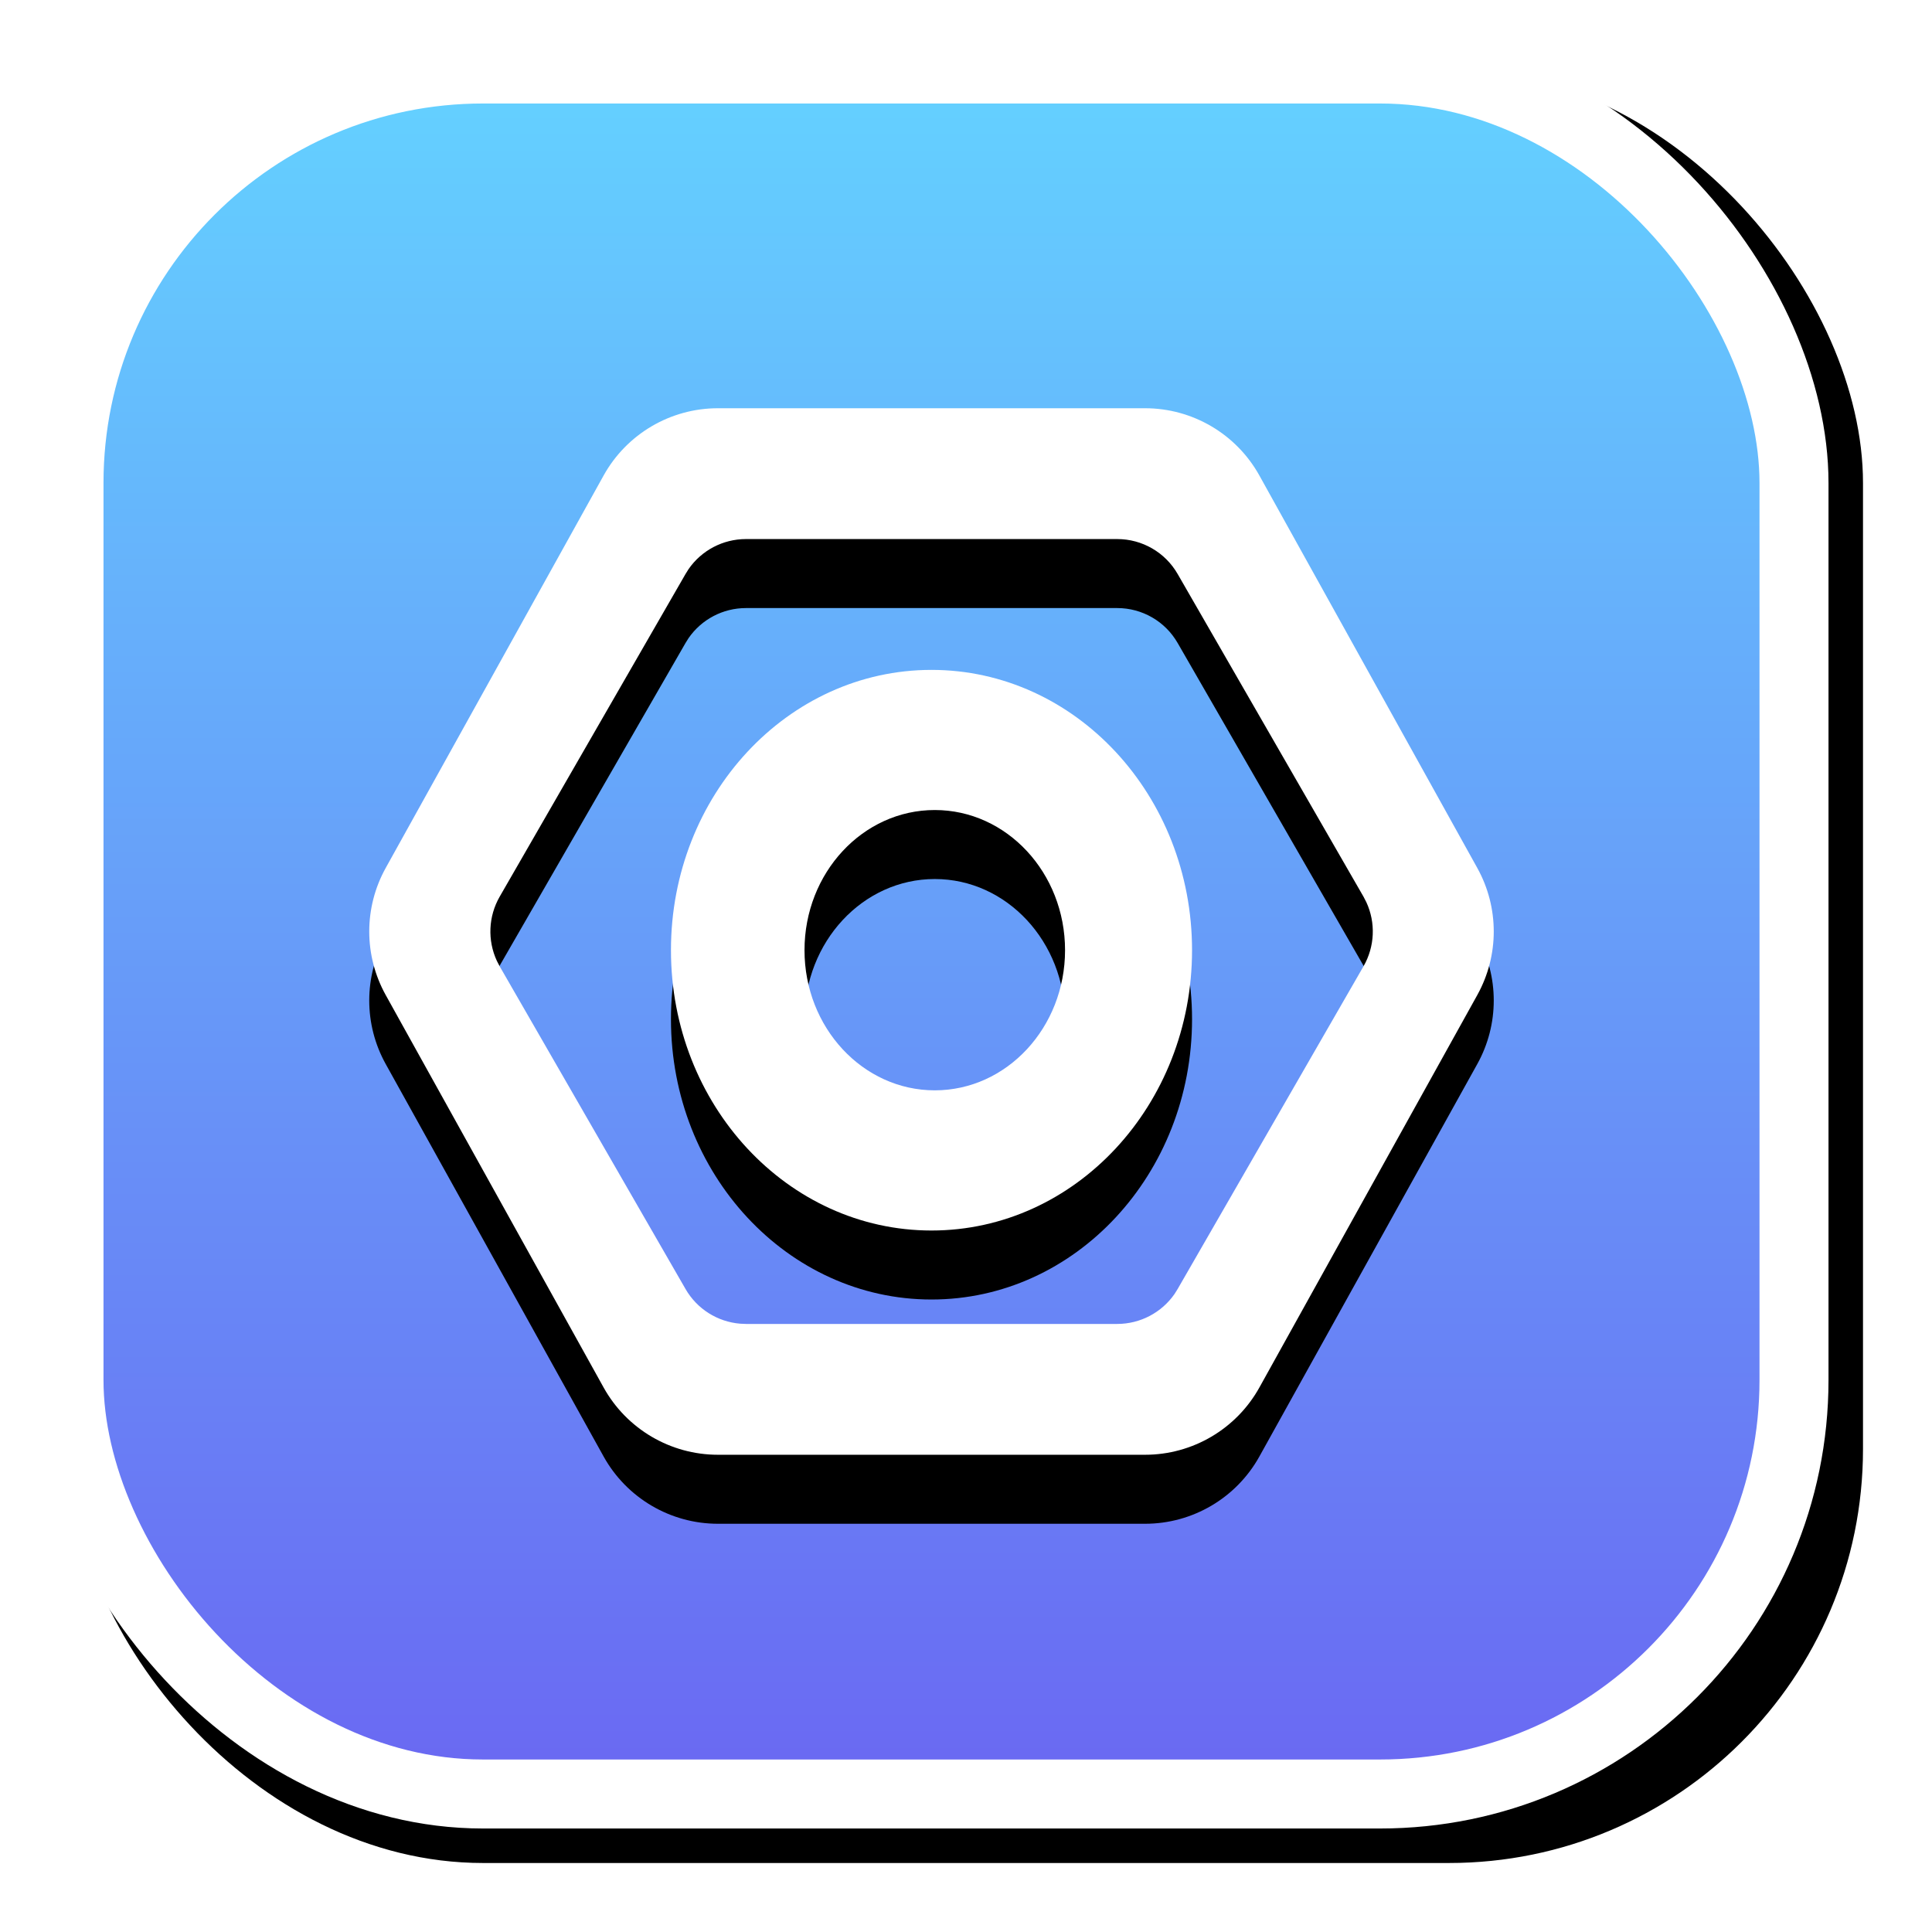 <?xml version="1.0" encoding="UTF-8"?>
<svg width="56px" height="56px" viewBox="0 0 56 56" version="1.1" xmlns="http://www.w3.org/2000/svg" xmlns:xlink="http://www.w3.org/1999/xlink">
    <!-- Generator: Sketch 57.1 (83088) - https://sketch.com -->
    <title>icon_hover应用安装</title>
    <desc>Created with Sketch.</desc>
    <defs>
        <linearGradient x1="50%" y1="2.051%" x2="50%" y2="100%" id="linearGradient-1">
            <stop stop-color="#64D0FF" offset="0%"></stop>
            <stop stop-color="#6A67F2" offset="100%"></stop>
        </linearGradient>
        <rect id="path-2" x="0" y="0" width="52" height="52" rx="12"></rect>
        <filter x="-4.8%" y="-4.8%" width="113.5%" height="113.5%" filterUnits="objectBoundingBox" id="filter-3">
            <feOffset dx="1" dy="1" in="SourceAlpha" result="shadowOffsetOuter1"></feOffset>
            <feGaussianBlur stdDeviation="1" in="shadowOffsetOuter1" result="shadowBlurOuter1"></feGaussianBlur>
            <feComposite in="shadowBlurOuter1" in2="SourceAlpha" operator="out" result="shadowBlurOuter1"></feComposite>
            <feColorMatrix values="0 0 0 0 0   0 0 0 0 0   0 0 0 0 0  0 0 0 0.297 0" type="matrix" in="shadowBlurOuter1"></feColorMatrix>
        </filter>
        <path d="M32.191,10.833 C33.567,10.833 34.836,11.58 35.504,12.783 L41.821,24.16 C42.456,25.305 42.456,26.695 41.821,27.84 L35.504,39.217 C34.836,40.42 33.567,41.167 32.191,41.167 L19.809,41.167 C18.433,41.167 17.164,40.42 16.496,39.217 L10.179,27.84 C9.544,26.695 9.544,25.305 10.179,24.16 L16.496,12.783 C17.164,11.58 18.433,10.833 19.809,10.833 L32.191,10.833 Z M31.384,14.625 L20.621,14.625 C19.954,14.625 19.333,14.954 18.958,15.497 L18.87,15.638 L13.483,24.991 C13.154,25.564 13.127,26.257 13.401,26.85 L13.483,27.009 L18.87,36.362 C19.203,36.941 19.797,37.314 20.455,37.368 L20.621,37.375 L31.384,37.375 C32.051,37.375 32.672,37.046 33.047,36.503 L33.135,36.362 L38.522,27.009 C38.851,26.436 38.879,25.743 38.604,25.15 L38.522,24.991 L33.135,15.638 C32.775,15.011 32.107,14.625 31.384,14.625 Z M26,18.417 C30.171,18.417 33.552,22.054 33.552,26.542 C33.552,31.029 30.171,34.667 26,34.667 C21.829,34.667 18.448,31.029 18.448,26.542 C18.448,22.054 21.829,18.417 26,18.417 Z M26.095,22.479 C24.01,22.479 22.319,24.298 22.319,26.542 C22.319,28.785 24.01,30.604 26.095,30.604 C28.181,30.604 29.871,28.785 29.871,26.542 C29.871,24.298 28.181,22.479 26.095,22.479 Z" id="path-4"></path>
        <filter x="-12.4%" y="-6.6%" width="124.9%" height="126.4%" filterUnits="objectBoundingBox" id="filter-5">
            <feOffset dx="0" dy="2" in="SourceAlpha" result="shadowOffsetOuter1"></feOffset>
            <feGaussianBlur stdDeviation="1" in="shadowOffsetOuter1" result="shadowBlurOuter1"></feGaussianBlur>
            <feColorMatrix values="0 0 0 0 0   0 0 0 0 0   0 0 0 0 0  0 0 0 0.15 0" type="matrix" in="shadowBlurOuter1"></feColorMatrix>
        </filter>
    </defs>
    <g id="页面-1" stroke="none" stroke-width="1" fill="none" fill-rule="evenodd">
        <g id="icon_hover应用安装" transform="translate(1, 1)">
            <g id="矩形">
                <use fill="black" fill-opacity="1" filter="url(#filter-3)" xlink:href="#path-2"></use>
                <rect stroke="#FFFFFF" stroke-width="2" stroke-linejoin="square" fill="url(#linearGradient-1)" fill-rule="evenodd" x="1" y="1" width="50" height="50" rx="12"></rect>
            </g>
            <g id="形状结合">
                <use fill="black" fill-opacity="1" filter="url(#filter-5)" xlink:href="#path-4"></use>
                <use fill="#FFFFFF" fill-rule="evenodd" xlink:href="#path-4"></use>
            </g>
        </g>
    </g>
</svg>